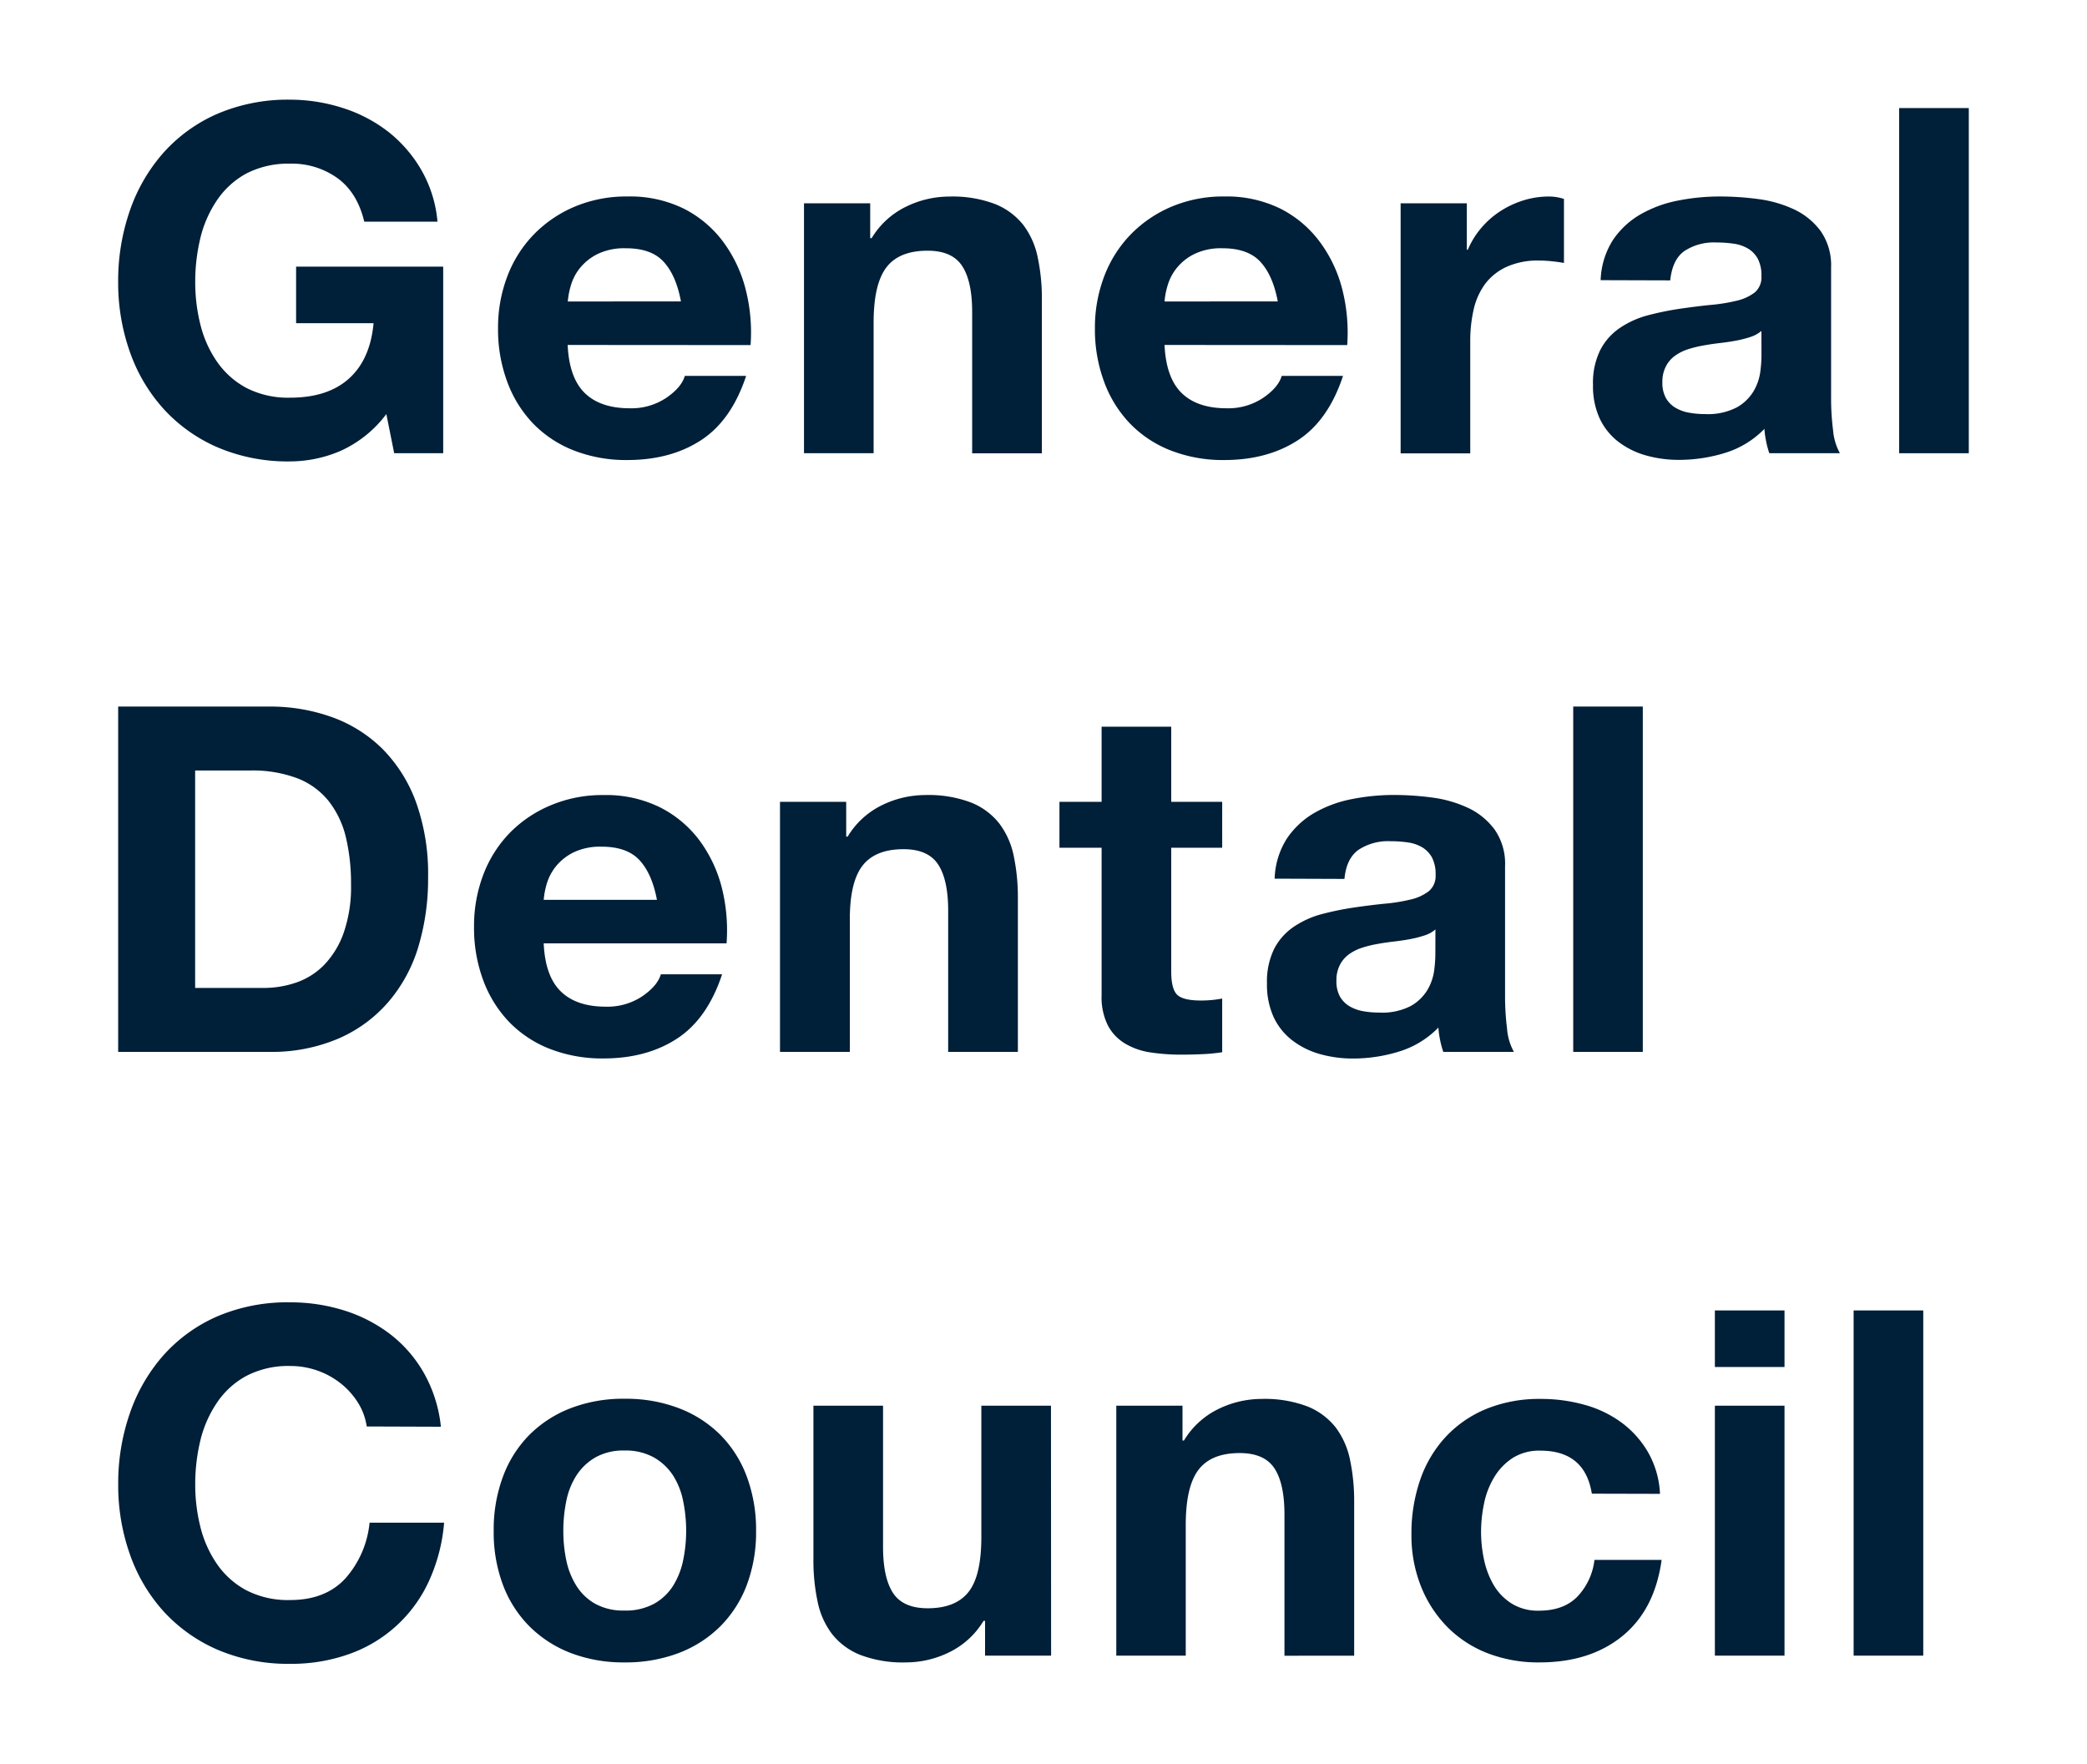 <svg id="Layer_1" data-name="Layer 1" xmlns="http://www.w3.org/2000/svg" viewBox="0 0 500 422.53"><defs><style>.cls-1{fill:#001f38;}</style></defs><path class="cls-1" d="M92.56,99.2A28.1,28.1,0,0,1,81.63,108a30.76,30.76,0,0,1-12.09,2.54,42.78,42.78,0,0,1-17.39-3.36A37.71,37.71,0,0,1,39.23,98a40,40,0,0,1-8.1-13.66,49.44,49.44,0,0,1-2.82-16.79,51.21,51.21,0,0,1,2.82-17.15,41.1,41.1,0,0,1,8.1-13.89,37.22,37.22,0,0,1,12.92-9.27,42.78,42.78,0,0,1,17.39-3.36A41.36,41.36,0,0,1,82,25.83a35,35,0,0,1,10.87,5.62,32,32,0,0,1,8,9.15,30,30,0,0,1,3.94,12.51H87.27q-1.65-6.95-6.4-10.42a18.67,18.67,0,0,0-11.33-3.48A21.83,21.83,0,0,0,59,41.58a20,20,0,0,0-7,6.37A27.56,27.56,0,0,0,48,57.05a44.72,44.72,0,0,0-1.23,10.54A41.63,41.63,0,0,0,48,77.72a26.94,26.94,0,0,0,3.94,8.86,20.12,20.12,0,0,0,7,6.31,21.83,21.83,0,0,0,10.58,2.38q9,0,14.09-4.58T89.5,77.43H70.94V63.88h35.24v44.7H94.44Z"/><path class="cls-1" d="M136,82.64q.36,7.88,4.11,11.53t10.81,3.64a15,15,0,0,0,8.69-2.49c2.43-1.66,3.92-3.41,4.46-5.27h14.69q-3.53,10.67-10.81,15.41t-17.62,4.75a34.46,34.46,0,0,1-12.92-2.32,27.52,27.52,0,0,1-9.75-6.49,28.82,28.82,0,0,1-6.16-10,35.94,35.94,0,0,1-2.18-12.74,34.43,34.43,0,0,1,2.24-12.5,29.21,29.21,0,0,1,6.34-10,29.8,29.8,0,0,1,9.81-6.66,31.8,31.8,0,0,1,12.62-2.43A29.21,29.21,0,0,1,163.85,50,26.88,26.88,0,0,1,173.31,58a32.63,32.63,0,0,1,5.34,11.35,41.71,41.71,0,0,1,1.17,13.32Zm27.14-10.42Q162,66,159,62.72t-9.11-3.24a14.63,14.63,0,0,0-6.63,1.33,12.62,12.62,0,0,0-4.23,3.3,11.92,11.92,0,0,0-2.23,4.17,18.88,18.88,0,0,0-.77,3.94Z"/><path class="cls-1" d="M192.62,48.71h15.86v8.34h.35a19.63,19.63,0,0,1,8.23-7.53,23.56,23.56,0,0,1,10.33-2.43,28.64,28.64,0,0,1,11,1.79,16.36,16.36,0,0,1,6.76,5,19.16,19.16,0,0,1,3.46,7.76,47.32,47.32,0,0,1,1,10.13v36.83H232.91V74.77q0-7.41-2.41-11.06c-1.6-2.44-4.36-3.65-8.28-3.65q-6.81,0-9.86,4T209.3,77.2v31.38H192.62Z"/><path class="cls-1" d="M279,82.64q.36,7.88,4.11,11.53t10.81,3.64a15,15,0,0,0,8.69-2.49c2.43-1.66,3.92-3.41,4.46-5.27h14.69q-3.52,10.67-10.81,15.41t-17.62,4.75a34.42,34.42,0,0,1-12.92-2.32,27.43,27.43,0,0,1-9.75-6.49,28.67,28.67,0,0,1-6.16-10,35.94,35.94,0,0,1-2.18-12.74,34.43,34.43,0,0,1,2.24-12.5,29.21,29.21,0,0,1,6.34-10,29.8,29.8,0,0,1,9.81-6.66,31.8,31.8,0,0,1,12.62-2.43A29.21,29.21,0,0,1,306.79,50,26.85,26.85,0,0,1,316.24,58a32.47,32.47,0,0,1,5.35,11.35,42,42,0,0,1,1.17,13.32Zm27.13-10.42q-1.17-6.25-4.17-9.5t-9.1-3.24a14.63,14.63,0,0,0-6.63,1.33,12.52,12.52,0,0,0-4.23,3.3,11.92,11.92,0,0,0-2.23,4.17,18.25,18.25,0,0,0-.77,3.94Z"/><path class="cls-1" d="M335.56,48.71h15.86V59.83h.24a19.88,19.88,0,0,1,3.17-5.16,20.55,20.55,0,0,1,4.58-4.05A22.24,22.24,0,0,1,365,48a20.56,20.56,0,0,1,6.05-.92,11.51,11.51,0,0,1,3.64.58V63c-.79-.15-1.73-.29-2.82-.4a29.3,29.3,0,0,0-3.17-.18,18.07,18.07,0,0,0-7.76,1.51A13.42,13.42,0,0,0,355.82,68a16.42,16.42,0,0,0-2.76,6.14,33.34,33.34,0,0,0-.82,7.47v27H335.56Z"/><path class="cls-1" d="M383.48,67.12a19,19,0,0,1,2.94-9.61A19.93,19.93,0,0,1,393,51.37a29.16,29.16,0,0,1,8.92-3.3,52,52,0,0,1,10.11-1,69.65,69.65,0,0,1,9.27.63,29,29,0,0,1,8.58,2.49,16.74,16.74,0,0,1,6.34,5.21,14.31,14.31,0,0,1,2.47,8.69V95.27a60.59,60.59,0,0,0,.47,7.76,13.81,13.81,0,0,0,1.64,5.55H423.89a21.08,21.08,0,0,1-.76-2.83,24,24,0,0,1-.42-3,22.21,22.21,0,0,1-9.39,5.74,37.28,37.28,0,0,1-11,1.68,28.91,28.91,0,0,1-8.11-1.1,19.59,19.59,0,0,1-6.58-3.31,15.15,15.15,0,0,1-4.4-5.55,18.57,18.57,0,0,1-1.58-8,17.66,17.66,0,0,1,1.76-8.39,14.28,14.28,0,0,1,4.7-5.27,22,22,0,0,1,6.63-3,71.64,71.64,0,0,1,7.58-1.56q3.87-.57,7.4-.93a42.13,42.13,0,0,0,6.28-1,11.31,11.31,0,0,0,4.4-2A4.71,4.71,0,0,0,422,66.2a8.59,8.59,0,0,0-.88-4.23,6.46,6.46,0,0,0-2.35-2.43,9.23,9.23,0,0,0-3.41-1.16,28.64,28.64,0,0,0-4.17-.29,12.83,12.83,0,0,0-7.69,2.08c-1.92,1.39-3,3.71-3.35,7ZM422,79.28a7.62,7.62,0,0,1-2.64,1.45,26.93,26.93,0,0,1-3.41.87c-1.21.23-2.51.42-3.88.58s-2.68.35-3.93.58a27.56,27.56,0,0,0-3.76.92,11.21,11.21,0,0,0-3.11,1.57,7.1,7.1,0,0,0-2.17,2.55,7.94,7.94,0,0,0-.83,3.76,7.53,7.53,0,0,0,.83,3.76,6.28,6.28,0,0,0,2.23,2.32,9.61,9.61,0,0,0,3.29,1.22,21.35,21.35,0,0,0,3.87.34,15,15,0,0,0,7.64-1.62,10.87,10.87,0,0,0,4-3.88,12.37,12.37,0,0,0,1.59-4.57,32.21,32.21,0,0,0,.29-3.71Z"/><path class="cls-1" d="M455,25.89h16.68v82.69H455Z"/><path class="cls-1" d="M28.31,169.27H64.48a43.72,43.72,0,0,1,15.1,2.55,33,33,0,0,1,12.1,7.64,35.38,35.38,0,0,1,8,12.74,50.86,50.86,0,0,1,2.88,18,56.37,56.37,0,0,1-2.35,16.68A36.37,36.37,0,0,1,93.08,240a33.15,33.15,0,0,1-11.86,8.75A40.72,40.72,0,0,1,64.48,252H28.31Zm18.44,67.41H63.19a24,24,0,0,0,7.75-1.28,17.19,17.19,0,0,0,6.7-4.22,21.25,21.25,0,0,0,4.7-7.71,33.51,33.51,0,0,0,1.76-11.58,47.68,47.68,0,0,0-1.23-11.29A22.55,22.55,0,0,0,78.81,192a17.88,17.88,0,0,0-7.45-5.5,30.31,30.31,0,0,0-11.46-1.91H46.75Z"/><path class="cls-1" d="M130.26,226q.35,7.88,4.11,11.53t10.81,3.64a15,15,0,0,0,8.69-2.49c2.42-1.66,3.91-3.41,4.46-5.27H173q-3.52,10.66-10.8,15.41t-17.62,4.75a34.38,34.38,0,0,1-12.92-2.32,27.43,27.43,0,0,1-9.75-6.49,28.94,28.94,0,0,1-6.17-10,35.94,35.94,0,0,1-2.17-12.74,34.43,34.43,0,0,1,2.23-12.5,29.36,29.36,0,0,1,6.34-10A29.8,29.8,0,0,1,132,192.9a31.89,31.89,0,0,1,12.63-2.43,29.21,29.21,0,0,1,13.51,2.95,26.94,26.94,0,0,1,9.45,7.93,32.47,32.47,0,0,1,5.35,11.35A42,42,0,0,1,174.07,226Zm27.13-10.42q-1.17-6.25-4.17-9.5t-9.1-3.24a14.68,14.68,0,0,0-6.64,1.33,12.72,12.72,0,0,0-4.23,3.3,12.09,12.09,0,0,0-2.23,4.17,18.8,18.8,0,0,0-.76,3.94Z"/><path class="cls-1" d="M186.87,192.09h15.86v8.34h.35a19.54,19.54,0,0,1,8.22-7.53,23.6,23.6,0,0,1,10.34-2.43,28.64,28.64,0,0,1,11,1.79,16.27,16.27,0,0,1,6.75,5,19.17,19.17,0,0,1,3.47,7.76,48,48,0,0,1,1,10.13V252H227.16V218.15q0-7.41-2.41-11.06c-1.61-2.44-4.37-3.65-8.28-3.65q-6.81,0-9.87,4t-3,13.15V252H186.87Z"/><path class="cls-1" d="M280.6,192.09h12.21v11H280.6v29.65q0,4.17,1.41,5.56c.94.92,2.82,1.39,5.64,1.39a26.59,26.59,0,0,0,5.16-.47v12.86a41.13,41.13,0,0,1-4.7.46c-1.72.08-3.4.12-5.05.12a49.06,49.06,0,0,1-7.34-.52,16.63,16.63,0,0,1-6.1-2.09,11.09,11.09,0,0,1-4.17-4.34,15.11,15.11,0,0,1-1.53-7.3V203.09h-10.1v-11h10.1v-18H280.6Z"/><path class="cls-1" d="M305.38,210.5a18.89,18.89,0,0,1,2.93-9.61,20,20,0,0,1,6.58-6.14,29.12,29.12,0,0,1,8.93-3.3,51.94,51.94,0,0,1,10.1-1,69.79,69.79,0,0,1,9.28.63,29,29,0,0,1,8.57,2.49,16.66,16.66,0,0,1,6.34,5.21,14.29,14.29,0,0,1,2.47,8.69v31.16a62.18,62.18,0,0,0,.47,7.75A13.64,13.64,0,0,0,362.7,252H345.78a22.69,22.69,0,0,1-.76-2.83,22.19,22.19,0,0,1-.41-3,22.24,22.24,0,0,1-9.4,5.74,37.28,37.28,0,0,1-11,1.68,28.78,28.78,0,0,1-8.1-1.1,19.5,19.5,0,0,1-6.58-3.31,15.07,15.07,0,0,1-4.41-5.55,18.71,18.71,0,0,1-1.58-8,17.78,17.78,0,0,1,1.76-8.39A14.37,14.37,0,0,1,310,222a22.13,22.13,0,0,1,6.64-3,71.46,71.46,0,0,1,7.57-1.56q3.87-.57,7.4-.93a42.13,42.13,0,0,0,6.28-1,11.29,11.29,0,0,0,4.41-2,4.7,4.7,0,0,0,1.64-3.87,8.59,8.59,0,0,0-.88-4.23,6.46,6.46,0,0,0-2.35-2.43,9.25,9.25,0,0,0-3.4-1.16,28.74,28.74,0,0,0-4.17-.29,12.87,12.87,0,0,0-7.7,2.08q-2.88,2.08-3.34,6.95Zm38.52,12.16a7.44,7.44,0,0,1-2.64,1.45,26.5,26.5,0,0,1-3.41.87c-1.21.23-2.5.42-3.87.58s-2.68.35-3.94.58a27.06,27.06,0,0,0-3.75.92,11.14,11.14,0,0,0-3.12,1.57,7.2,7.2,0,0,0-2.17,2.55,7.94,7.94,0,0,0-.82,3.76,7.54,7.54,0,0,0,.82,3.76,6.36,6.36,0,0,0,2.23,2.32,9.69,9.69,0,0,0,3.29,1.22,21.38,21.38,0,0,0,3.88.34A14.93,14.93,0,0,0,338,241a10.87,10.87,0,0,0,4-3.88,12.37,12.37,0,0,0,1.59-4.57,32.21,32.21,0,0,0,.29-3.71Z"/><path class="cls-1" d="M376.91,169.27h16.67V252H376.91Z"/><path class="cls-1" d="M87.86,341.74A14.69,14.69,0,0,0,85.74,336a18.23,18.23,0,0,0-4.11-4.58,19.13,19.13,0,0,0-5.58-3.07,19.43,19.43,0,0,0-6.51-1.1A21.71,21.71,0,0,0,59,329.64a19.8,19.8,0,0,0-7,6.37A27.62,27.62,0,0,0,48,345.1a44.78,44.78,0,0,0-1.23,10.54A41.63,41.63,0,0,0,48,365.77a27.15,27.15,0,0,0,3.94,8.86,20,20,0,0,0,7,6.31,21.71,21.71,0,0,0,10.58,2.38q8.44,0,13.21-5.16a23.51,23.51,0,0,0,5.81-13.37h17.86a41.75,41.75,0,0,1-3.64,14,33.09,33.09,0,0,1-19,17.43,41,41,0,0,1-14.21,2.38,43,43,0,0,1-17.39-3.36,38,38,0,0,1-12.92-9.15,40.09,40.09,0,0,1-8.1-13.67,49.44,49.44,0,0,1-2.82-16.79,51.1,51.1,0,0,1,2.82-17.14,41.14,41.14,0,0,1,8.1-13.9,37.22,37.22,0,0,1,12.92-9.27A42.78,42.78,0,0,1,69.54,312a42.89,42.89,0,0,1,13.09,2,35.8,35.8,0,0,1,11,5.74,31.14,31.14,0,0,1,8,9.32,33.1,33.1,0,0,1,4,12.74Z"/><path class="cls-1" d="M120.51,353.73a28,28,0,0,1,6.34-10,28.38,28.38,0,0,1,9.87-6.37,35,35,0,0,1,12.92-2.26,35.54,35.54,0,0,1,13,2.26,28.31,28.31,0,0,1,9.92,6.37,28,28,0,0,1,6.35,10,36.46,36.46,0,0,1,2.23,13,36,36,0,0,1-2.23,13,28.13,28.13,0,0,1-6.35,9.9,28.45,28.45,0,0,1-9.92,6.37,35.75,35.75,0,0,1-13,2.26A35.2,35.2,0,0,1,136.72,396a28.52,28.52,0,0,1-9.87-6.37,28.11,28.11,0,0,1-6.34-9.9,35.8,35.8,0,0,1-2.23-13A36.24,36.24,0,0,1,120.51,353.73Zm15.15,20a18.37,18.37,0,0,0,2.41,6.14,12.62,12.62,0,0,0,4.52,4.34,13.88,13.88,0,0,0,7,1.63,14.22,14.22,0,0,0,7.11-1.63,12.64,12.64,0,0,0,4.58-4.34,18.57,18.57,0,0,0,2.4-6.14,34.49,34.49,0,0,0,.71-7,35.47,35.47,0,0,0-.71-7.07,18,18,0,0,0-2.4-6.14,13.44,13.44,0,0,0-4.58-4.34,13.91,13.91,0,0,0-7.11-1.68,13.58,13.58,0,0,0-7,1.68,13.43,13.43,0,0,0-4.52,4.34,17.8,17.8,0,0,0-2.41,6.14,35.47,35.47,0,0,0-.7,7.07A34.48,34.48,0,0,0,135.66,373.76Z"/><path class="cls-1" d="M251.82,396.64H236V388.3h-.36a19.61,19.61,0,0,1-8.22,7.53,23.56,23.56,0,0,1-10.33,2.43,28.64,28.64,0,0,1-11-1.8,16.22,16.22,0,0,1-6.75-5,19.1,19.1,0,0,1-3.46-7.76,47.26,47.26,0,0,1-1-10.13V336.76h16.68v33.82q0,7.41,2.4,11.06t8.28,3.65c4.55,0,7.83-1.34,9.87-4s3-7,3-13.14V336.76h16.68Z"/><path class="cls-1" d="M267.44,336.76H283.3v8.34h.35a19.66,19.66,0,0,1,8.22-7.53,23.64,23.64,0,0,1,10.34-2.43,28.83,28.83,0,0,1,11,1.79,16.36,16.36,0,0,1,6.76,5,19.3,19.3,0,0,1,3.46,7.76,48,48,0,0,1,1,10.14v36.83H307.73V362.82q0-7.41-2.41-11.06T297,348.11q-6.81,0-9.86,4t-3.06,13.14v31.39H267.44Z"/><path class="cls-1" d="M381.37,357.84q-1.65-10.3-12.33-10.31a11.86,11.86,0,0,0-6.7,1.8,14.23,14.23,0,0,0-4.4,4.63,19.65,19.65,0,0,0-2.41,6.31,33.81,33.81,0,0,0-.7,6.72,32.07,32.07,0,0,0,.7,6.6,20.38,20.38,0,0,0,2.29,6.08,13.16,13.16,0,0,0,4.29,4.46,11.89,11.89,0,0,0,6.58,1.74q5.87,0,9.16-3.31A15.34,15.34,0,0,0,382,373.7h16.09q-1.65,11.94-9.4,18.25t-19.85,6.31A33.6,33.6,0,0,1,356.24,396a27.52,27.52,0,0,1-9.63-6.37,29.21,29.21,0,0,1-6.23-9.73,33,33,0,0,1-2.23-12.33,39.41,39.41,0,0,1,2.05-12.92,29,29,0,0,1,6.05-10.3,27.58,27.58,0,0,1,9.75-6.78,33.57,33.57,0,0,1,13.16-2.43,38.43,38.43,0,0,1,10.39,1.39,26.88,26.88,0,0,1,8.87,4.23,23.43,23.43,0,0,1,6.4,7.12,22.14,22.14,0,0,1,2.88,10Z"/><path class="cls-1" d="M427.53,327.49H410.85V313.94h16.68Zm-16.68,9.27h16.68v59.88H410.85Z"/><path class="cls-1" d="M444.09,313.94h16.68v82.7H444.09Z"/></svg>